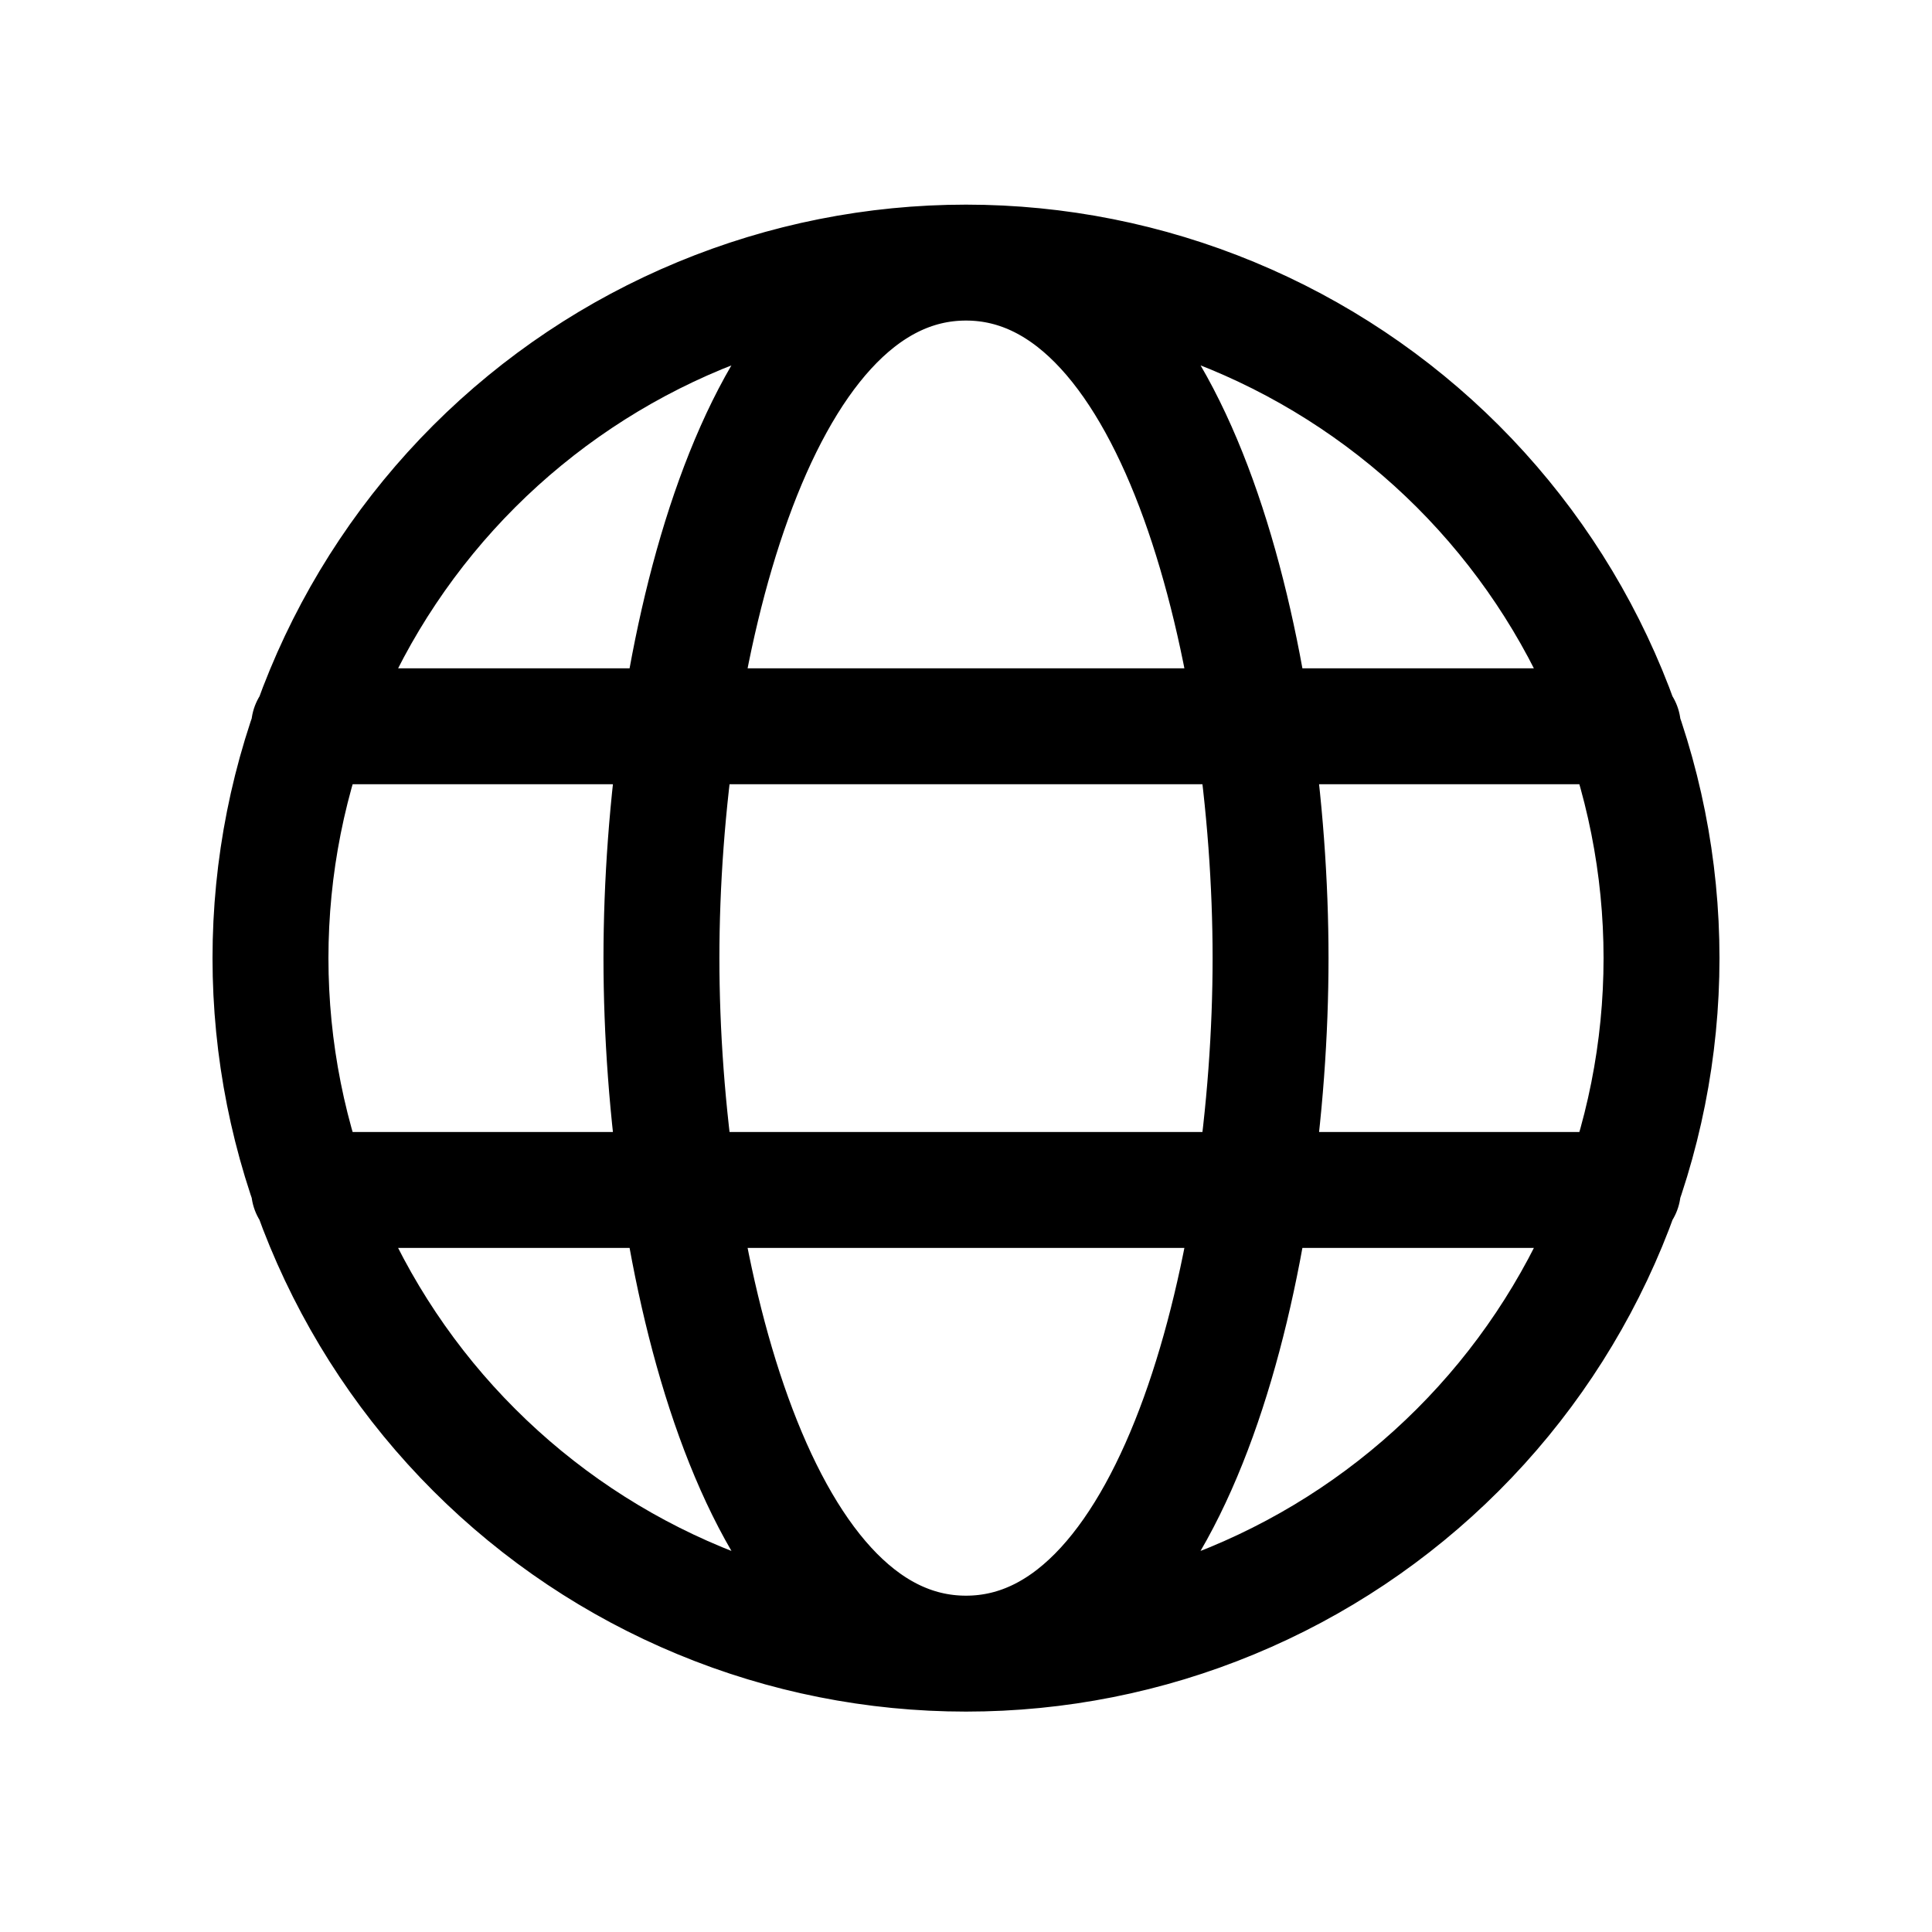 <svg width="25" height="25" viewBox="0 0 25 25" fill="none" xmlns="http://www.w3.org/2000/svg">
<path d="M12.5 21.398C13.682 21.398 14.852 21.166 15.944 20.713C17.036 20.261 18.028 19.598 18.864 18.762C19.7 17.927 20.363 16.934 20.815 15.843C21.267 14.751 21.5 13.58 21.5 12.398C21.5 11.216 21.267 10.046 20.815 8.954C20.363 7.862 19.7 6.87 18.864 6.034C18.028 5.199 17.036 4.536 15.944 4.084C14.852 3.631 13.682 3.398 12.5 3.398M12.5 21.398C11.318 21.398 10.148 21.166 9.056 20.713C7.964 20.261 6.972 19.598 6.136 18.762C5.3 17.927 4.637 16.934 4.185 15.843C3.733 14.751 3.5 13.58 3.5 12.398C3.5 11.216 3.733 10.046 4.185 8.954C4.637 7.862 5.3 6.87 6.136 6.034C6.972 5.199 7.964 4.536 9.056 4.084C10.148 3.631 11.318 3.398 12.5 3.398M12.5 21.398C15.261 21.398 16.441 16.235 16.441 12.398C16.441 8.561 15.261 3.398 12.5 3.398M12.5 21.398C9.739 21.398 8.559 16.235 8.559 12.398C8.559 8.561 9.739 3.398 12.5 3.398M4 9.398H21M4 15.398H21" stroke="black" stroke-width="1.5" stroke-linecap="round" stroke-linejoin="round"/>
</svg>

